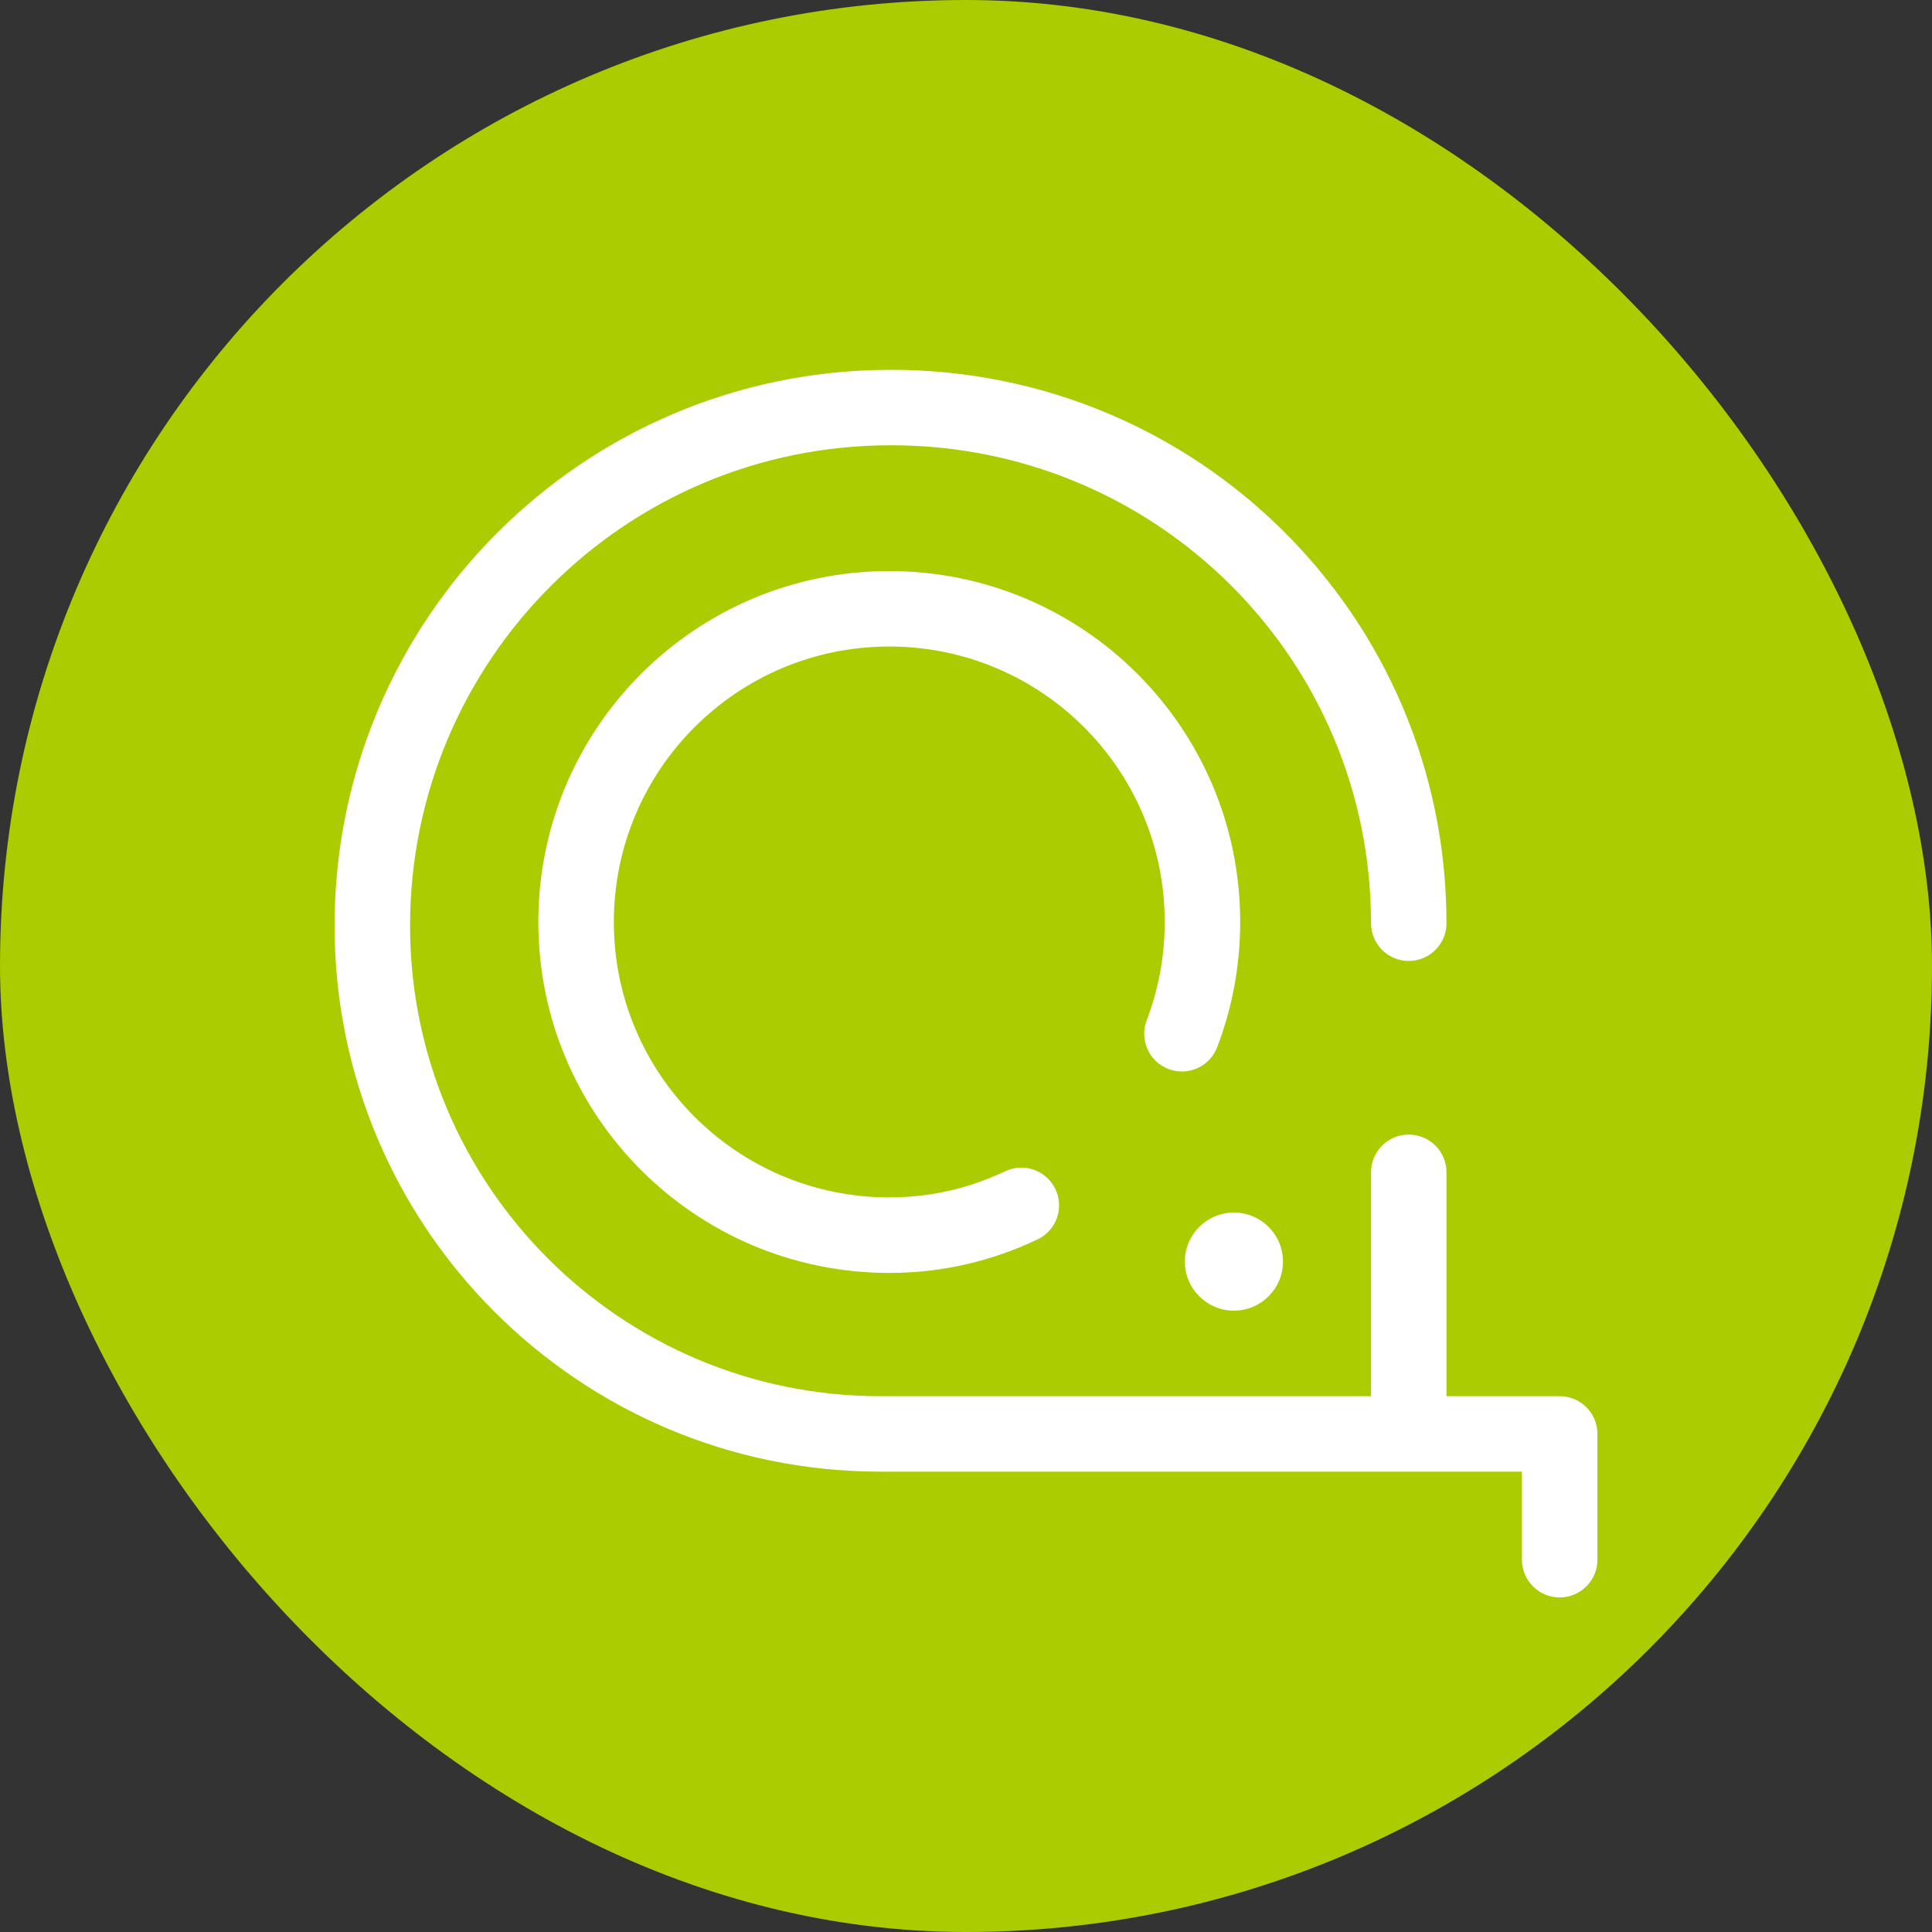 <svg width="36" height="36" viewBox="0 0 36 36" fill="none" xmlns="http://www.w3.org/2000/svg">
<rect x="0" y="0" width="36" height="36" fill="#333333" stroke="none"/>
<rect width="36" height="36" rx="18" fill="#AACC00"/>
<g clip-path="url(#clip0_255_6467)">
<path fill-rule="evenodd" clip-rule="evenodd" d="M6.234 17.25C6.234 11.529 10.872 6.891 16.594 6.891H16.608C22.318 6.891 26.953 11.486 26.953 17.203C26.953 17.591 26.638 17.906 26.25 17.906C25.862 17.906 25.547 17.591 25.547 17.203C25.547 12.269 21.548 8.297 16.608 8.297H16.594C11.649 8.297 7.641 12.305 7.641 17.25C7.641 22.091 11.565 26.016 16.406 26.016H25.547V21.844C25.547 21.455 25.862 21.141 26.25 21.141C26.638 21.141 26.953 21.455 26.953 21.844V26.016H29.062C29.451 26.016 29.766 26.33 29.766 26.719V29.062C29.766 29.451 29.451 29.766 29.062 29.766C28.674 29.766 28.359 29.451 28.359 29.062V27.422H16.406C10.788 27.422 6.234 22.868 6.234 17.25ZM16.57 12.047C13.736 12.047 11.438 14.345 11.438 17.18C11.438 20.014 13.736 22.312 16.57 22.312C17.351 22.312 18.065 22.139 18.731 21.824C19.082 21.658 19.501 21.808 19.667 22.16C19.833 22.511 19.683 22.93 19.331 23.096C18.488 23.494 17.57 23.719 16.57 23.719C12.959 23.719 10.031 20.791 10.031 17.18C10.031 13.568 12.959 10.641 16.57 10.641C20.182 10.641 23.109 13.568 23.109 17.18C23.109 18.001 22.958 18.788 22.68 19.514C22.542 19.876 22.135 20.058 21.772 19.919C21.41 19.781 21.228 19.374 21.367 19.012C21.584 18.444 21.703 17.826 21.703 17.18C21.703 14.345 19.405 12.047 16.57 12.047Z" fill="white"/>
<path d="M23.906 23.508C23.906 24.013 23.497 24.422 22.992 24.422C22.487 24.422 22.078 24.013 22.078 23.508C22.078 23.003 22.487 22.594 22.992 22.594C23.497 22.594 23.906 23.003 23.906 23.508Z" fill="white"/>
</g>
<defs>
<clipPath id="clip0_255_6467">
<rect width="24" height="24" fill="white" transform="translate(6 6)"/>
</clipPath>
</defs>
</svg>
